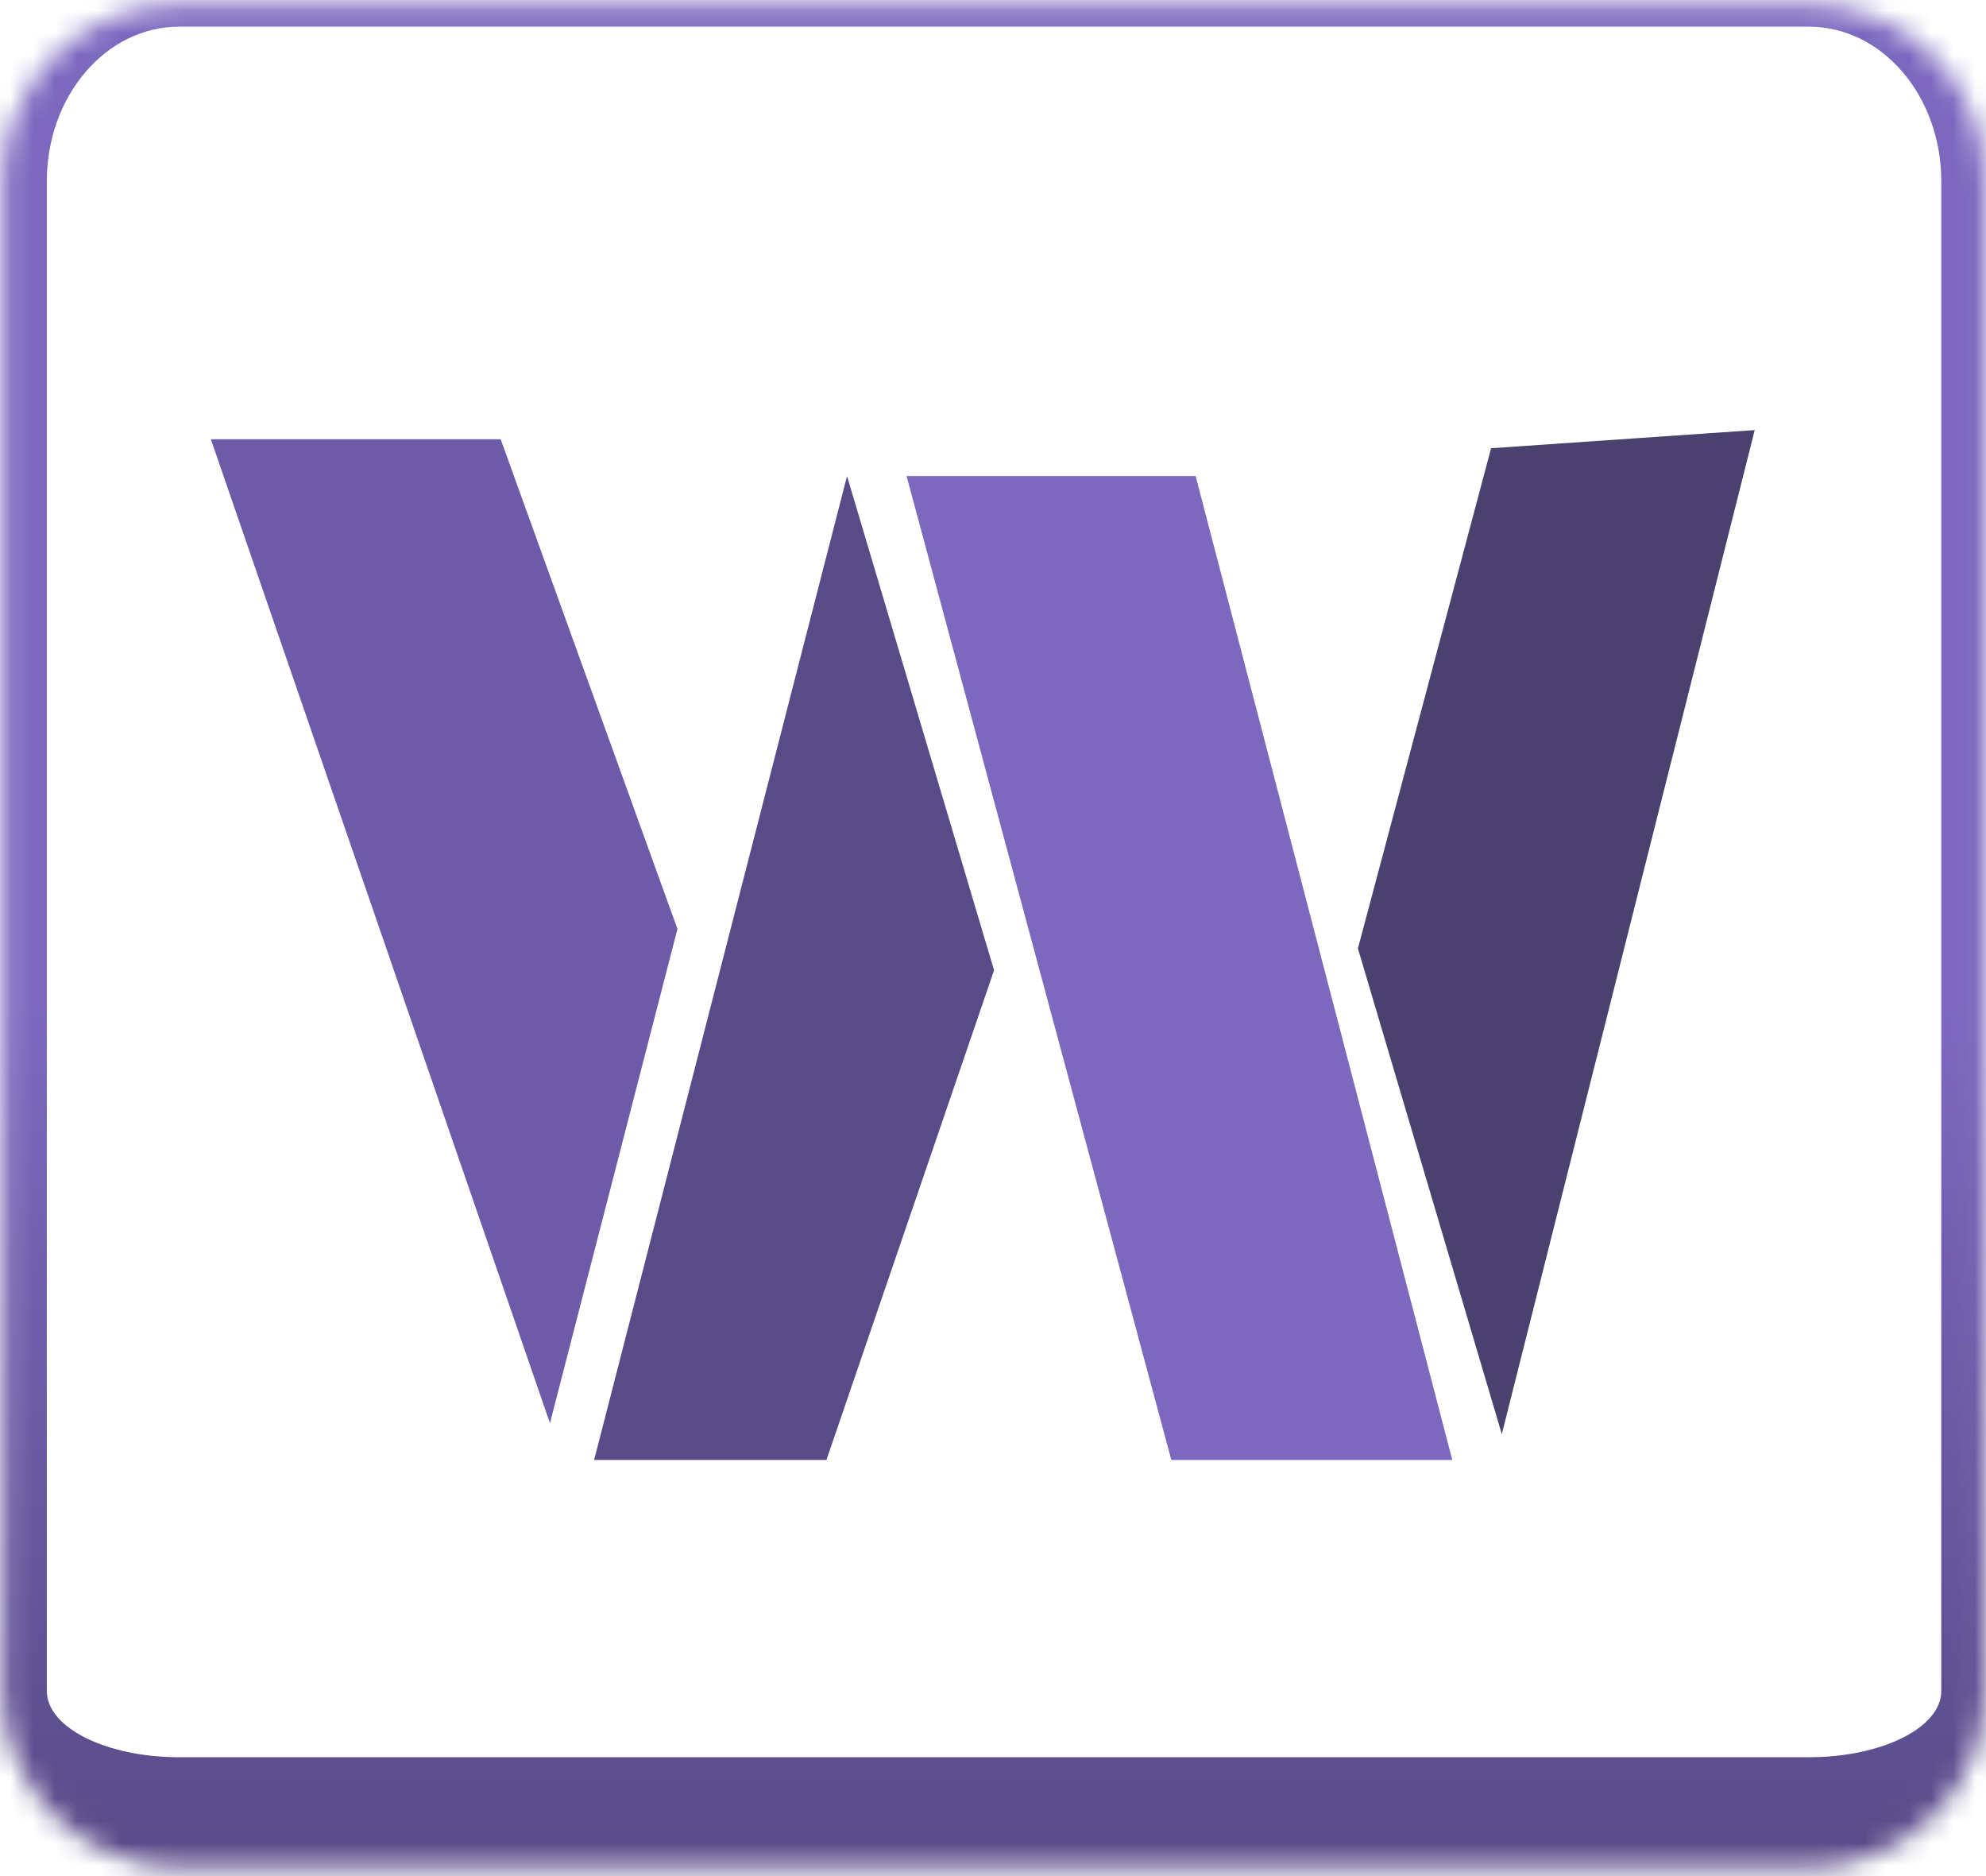 <svg width="90" height="85" viewBox="0 0 90 85" fill="none" xmlns="http://www.w3.org/2000/svg">
<mask id="path-1-inside-1_29_26" fill="white">
<path d="M0.122 8.208C0.122 3.79 3.704 0.208 8.122 0.208H81.973C86.392 0.208 89.973 3.79 89.973 8.208V76.615C89.973 81.033 86.392 84.615 81.973 84.615H8.122C3.704 84.615 0.122 81.033 0.122 76.615V8.208Z"/>
</mask>
<path d="M-1.878 8.208C-1.878 3.238 2.151 -0.792 7.122 -0.792H82.973C87.944 -0.792 91.973 3.238 91.973 8.208H87.973C87.973 4.342 85.287 1.208 81.973 1.208H8.122C4.808 1.208 2.122 4.342 2.122 8.208H-1.878ZM91.973 79.615C91.973 85.138 87.496 89.615 81.973 89.615H8.122C2.599 89.615 -1.878 85.138 -1.878 79.615L2.122 76.615C2.122 78.272 4.808 79.615 8.122 79.615H81.973C85.287 79.615 87.973 78.272 87.973 76.615L91.973 79.615ZM8.122 89.615C2.599 89.615 -1.878 85.138 -1.878 79.615V8.208C-1.878 3.238 2.151 -0.792 7.122 -0.792L8.122 1.208C4.808 1.208 2.122 4.342 2.122 8.208V76.615C2.122 78.272 4.808 79.615 8.122 79.615V89.615ZM82.973 -0.792C87.944 -0.792 91.973 3.238 91.973 8.208V79.615C91.973 85.138 87.496 89.615 81.973 89.615V79.615C85.287 79.615 87.973 78.272 87.973 76.615V8.208C87.973 4.342 85.287 1.208 81.973 1.208L82.973 -0.792Z" fill="url(#paint0_linear_29_26)" mask="url(#path-1-inside-1_29_26)"/>
<path d="M38.385 21.569L26.924 66.146H37.452L45.048 43.96L38.385 21.569Z" fill="#594B88"/>
<path d="M30.7 42.089L24.922 64.48L9.556 19.902H22.689L30.7 42.089Z" fill="#6D5AA8"/>
<path d="M61.537 42.971L68.058 64.975L79.519 19.486L67.572 20.308L61.537 42.971Z" fill="#4A416E"/>
<path d="M53.081 66.146L41.083 21.569H54.183L65.814 66.146H53.081Z" fill="#7C69BF"/>
<defs>
<linearGradient id="paint0_linear_29_26" x1="45.048" y1="0.208" x2="45.048" y2="84.615" gradientUnits="userSpaceOnUse">
<stop offset="0.536" stop-color="#7C69BF"/>
<stop offset="1" stop-color="#594B88"/>
</linearGradient>
</defs>
</svg>
